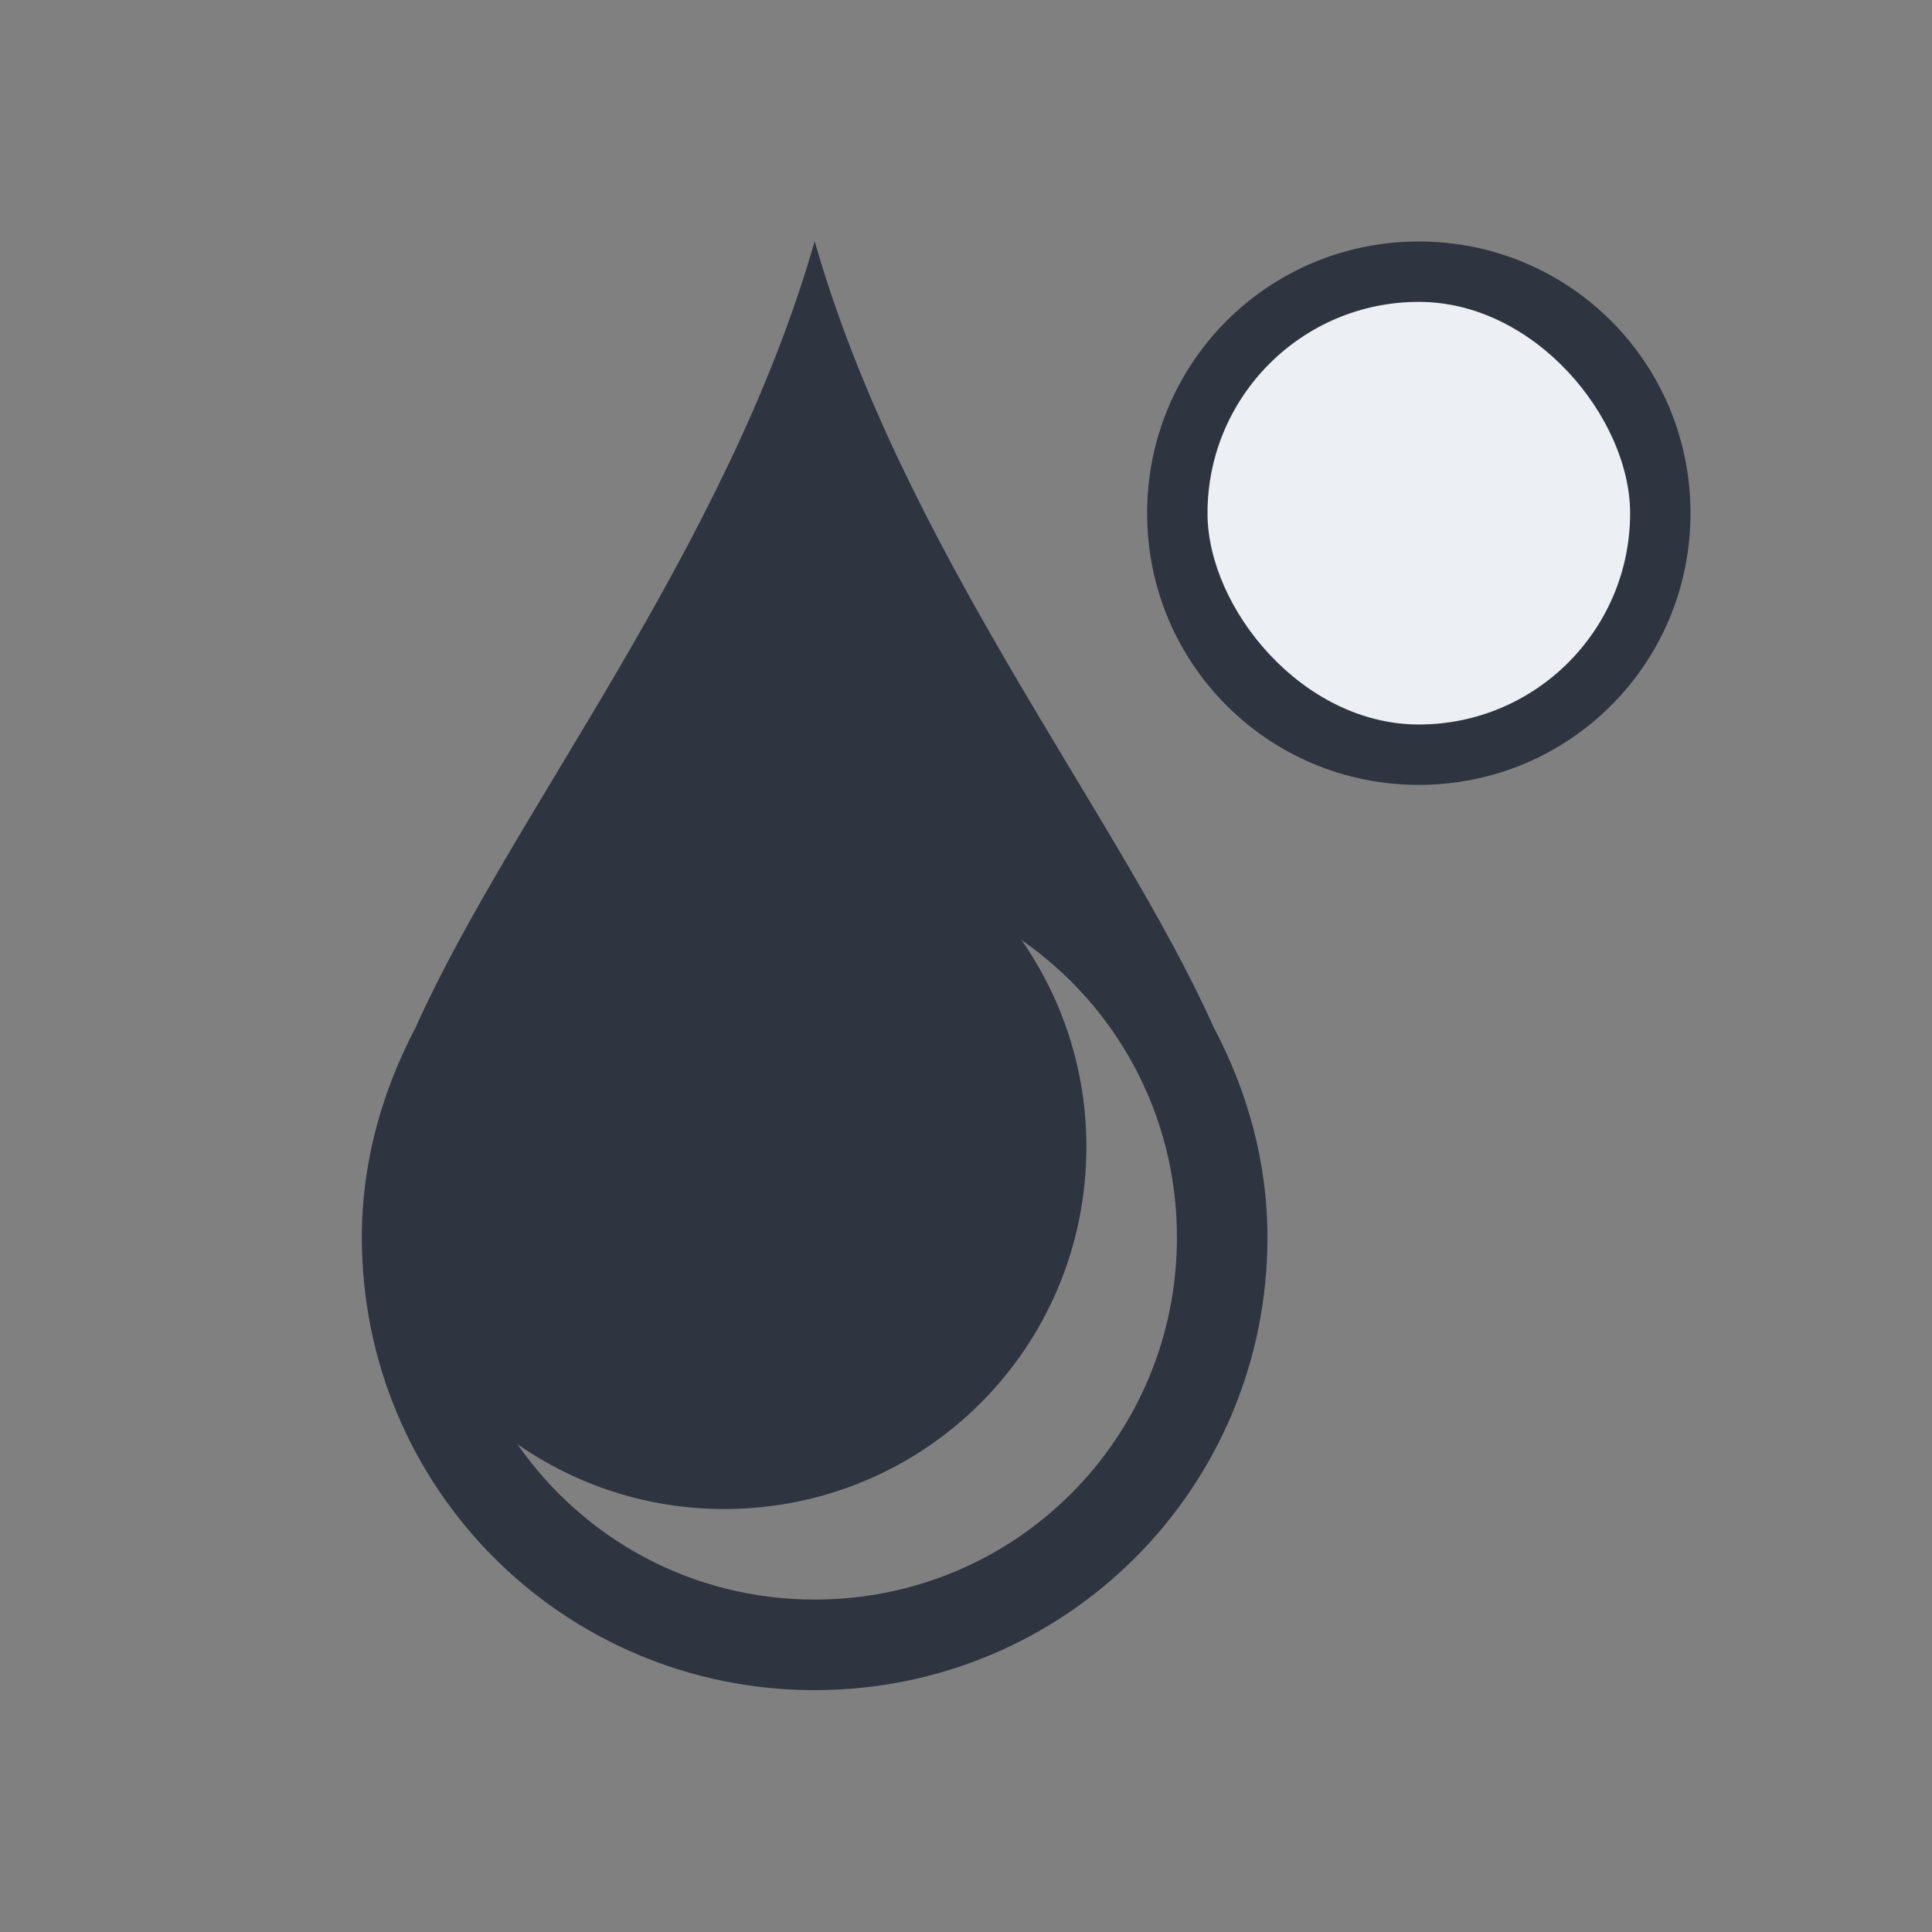 <svg version="1.1" viewBox="0 0 32 32" xmlns="http://www.w3.org/2000/svg">
 <rect x="0" y="0" width="32" height="32" fill="#808080" stroke="none"/>
 <defs>
  <style id="current-color-scheme" type="text/css">
   .ColorScheme-Text { color:#2e3440; } .ColorScheme-Highlight { color:#88c0d0; } .ColorScheme-NeutralText { color:#d08770; } .ColorScheme-PositiveText { color:#a3be8c; } .ColorScheme-NegativeText { color:#bf616a; }
  </style>
 </defs>
 <path class="ColorScheme-Text" d="m13.494 3.994c-1.46 5.107-5.03 9.5-6.606 13.016-0.55 1.046-0.895 2.217-0.895 3.484 0 4.155 3.345 7.5 7.5 7.5s7.5-3.345 7.5-7.5c0-1.268-0.341-2.439-0.893-3.484-1.575-3.514-5.148-7.908-6.607-13.016zm10.006 0.006c-2.493 0-4.5 2.007-4.5 4.5s2.007 4.5 4.5 4.5 4.5-2.007 4.5-4.5-2.007-4.5-4.5-4.5zm-6.58 11.57c1.557 1.081 2.574 2.876 2.574 4.924 0 3.324-2.676 6-6 6-2.047 0-3.842-1.017-4.924-2.574 0.971 0.675 2.147 1.074 3.424 1.074 3.324 0 6-2.676 6-6 0-1.276-0.399-2.453-1.074-3.424z" fill="currentColor"/>
 <rect x="20" y="5" width="7" height="7" rx="3.5" fill="#eceff4"/>
</svg>
